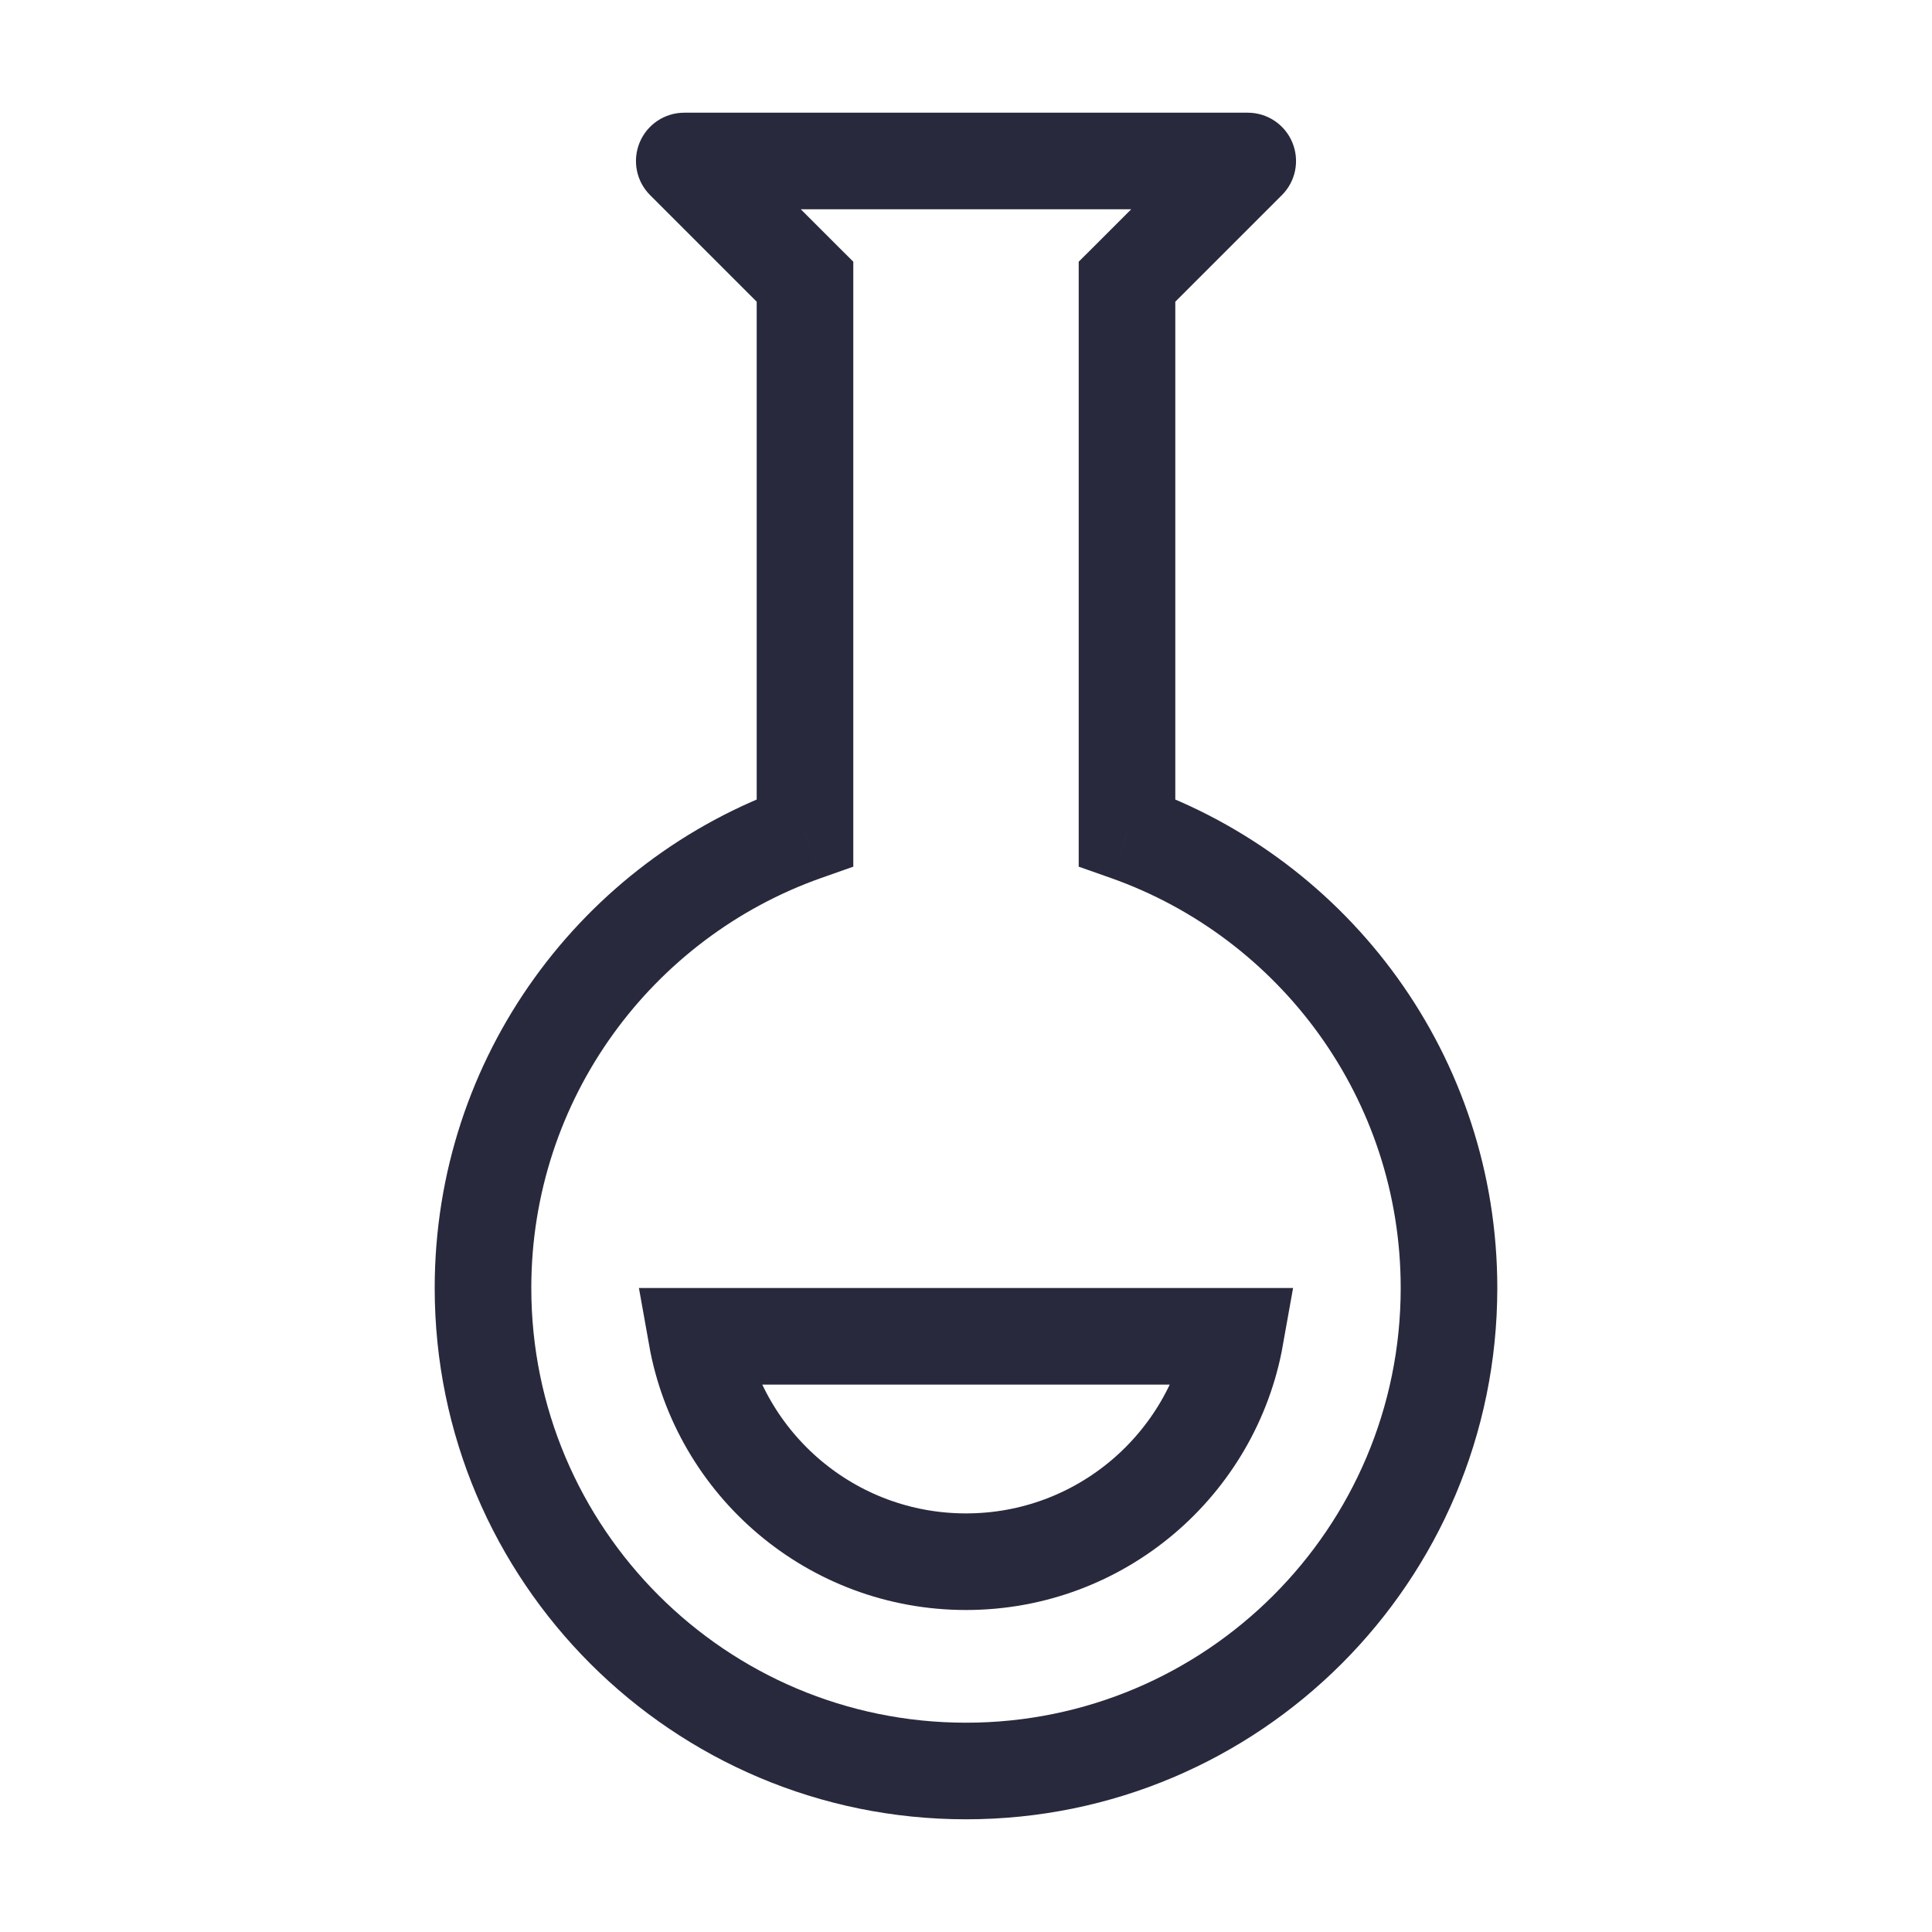 <svg width="24" height="24" viewBox="0 0 24 24" fill="none" xmlns="http://www.w3.org/2000/svg">
<path d="M10 10.341L10.2 10.907L10.6 10.766V10.341H10ZM10 3.5H10.6V3.251L10.424 3.076L10 3.5ZM8.5 2V1.4C8.257 1.4 8.039 1.546 7.946 1.77C7.853 1.995 7.904 2.253 8.076 2.424L8.5 2ZM14 10.341H13.4V10.766L13.8 10.907L14 10.341ZM14 3.5L13.576 3.076L13.4 3.251V3.5H14ZM15.5 2L15.924 2.424C16.096 2.253 16.147 1.995 16.054 1.77C15.961 1.546 15.743 1.4 15.5 1.4V2ZM17.4 16C17.4 18.982 14.982 21.4 12 21.4V22.6C15.645 22.6 18.6 19.645 18.6 16H17.4ZM12 21.4C9.018 21.4 6.6 18.982 6.6 16H5.4C5.4 19.645 8.355 22.6 12 22.6V21.4ZM6.6 16C6.6 13.65 8.102 11.649 10.2 10.907L9.8 9.776C7.237 10.681 5.4 13.125 5.4 16H6.6ZM10.6 10.341V3.5H9.4V10.341H10.6ZM10.424 3.076L8.924 1.576L8.076 2.424L9.576 3.924L10.424 3.076ZM13.8 10.907C15.898 11.649 17.4 13.65 17.4 16H18.6C18.6 13.125 16.763 10.681 14.2 9.776L13.8 10.907ZM14.6 10.341V3.5H13.4V10.341H14.6ZM14.424 3.924L15.924 2.424L15.076 1.576L13.576 3.076L14.424 3.924ZM15.5 1.4H8.5V2.6H15.5V1.4Z" fill="#28293D"/>
<path d="M15.347 16.6C15.064 18.192 13.673 19.4 12 19.4C10.327 19.4 8.936 18.192 8.653 16.6H8.659H8.675H8.692H8.708H8.724H8.741H8.758H8.774H8.791H8.808H8.824H8.841H8.858H8.875H8.892H8.909H8.926H8.943H8.961H8.978H8.995H9.013H9.03H9.048H9.065H9.083H9.101H9.118H9.136H9.154H9.172H9.19H9.208H9.226H9.244H9.262H9.28H9.299H9.317H9.335H9.354H9.372H9.39H9.409H9.427H9.446H9.465H9.483H9.502H9.521H9.54H9.559H9.578H9.596H9.615H9.634H9.654H9.673H9.692H9.711H9.73H9.749H9.769H9.788H9.807H9.827H9.846H9.866H9.885H9.905H9.924H9.944H9.964H9.983H10.003H10.023H10.043H10.062H10.082H10.102H10.122H10.142H10.162H10.182H10.202H10.222H10.242H10.262H10.282H10.303H10.323H10.343H10.363H10.383H10.404H10.424H10.444H10.465H10.485H10.505H10.526H10.546H10.567H10.587H10.608H10.628H10.649H10.669H10.69H10.71H10.731H10.752H10.772H10.793H10.814H10.834H10.855H10.876H10.896H10.917H10.938H10.959H10.98H11H11.021H11.042H11.063H11.084H11.105H11.125H11.146H11.167H11.188H11.209H11.23H11.251H11.272H11.293H11.313H11.335H11.355H11.376H11.397H11.418H11.439H11.46H11.481H11.502H11.523H11.544H11.565H11.586H11.607H11.628H11.649H11.67H11.691H11.712H11.733H11.754H11.774H11.796H11.816H11.837H11.858H11.879H11.9H11.921H11.942H11.963H11.984H12.005H12.025H12.046H12.067H12.088H12.109H12.13H12.15H12.171H12.192H12.213H12.234H12.254H12.275H12.296H12.317H12.337H12.358H12.379H12.399H12.42H12.441H12.461H12.482H12.502H12.523H12.543H12.564H12.584H12.605H12.625H12.646H12.666H12.686H12.707H12.727H12.747H12.768H12.788H12.808H12.828H12.849H12.869H12.889H12.909H12.929H12.949H12.969H12.989H13.009H13.029H13.049H13.069H13.089H13.109H13.128H13.148H13.168H13.188H13.207H13.227H13.246H13.266H13.286H13.305H13.325H13.344H13.363H13.383H13.402H13.421H13.44H13.46H13.479H13.498H13.517H13.536H13.555H13.574H13.593H13.612H13.631H13.649H13.668H13.687H13.706H13.724H13.743H13.761H13.78H13.798H13.817H13.835H13.853H13.871H13.89H13.908H13.926H13.944H13.962H13.98H13.998H14.016H14.034H14.051H14.069H14.087H14.104H14.122H14.139H14.157H14.174H14.191H14.209H14.226H14.243H14.26H14.277H14.294H14.311H14.328H14.345H14.361H14.378H14.395H14.411H14.428H14.444H14.461H14.477H14.493H14.509H14.526H14.542H14.558H14.574H14.589H14.605H14.621H14.637H14.652H14.668H14.683H14.699H14.714H14.729H14.745H14.76H14.775H14.79H14.805H14.819H14.834H14.849H14.864H14.878H14.893H14.907H14.921H14.936H14.95H14.964H14.978H14.992H15.006H15.02H15.033H15.047H15.061H15.074H15.088H15.101H15.114H15.127H15.14H15.153H15.166H15.179H15.192H15.205H15.217H15.23H15.242H15.255H15.267H15.279H15.291H15.303H15.315H15.327H15.338H15.347Z" stroke="#28293D" stroke-width="1.2"/>
</svg>
